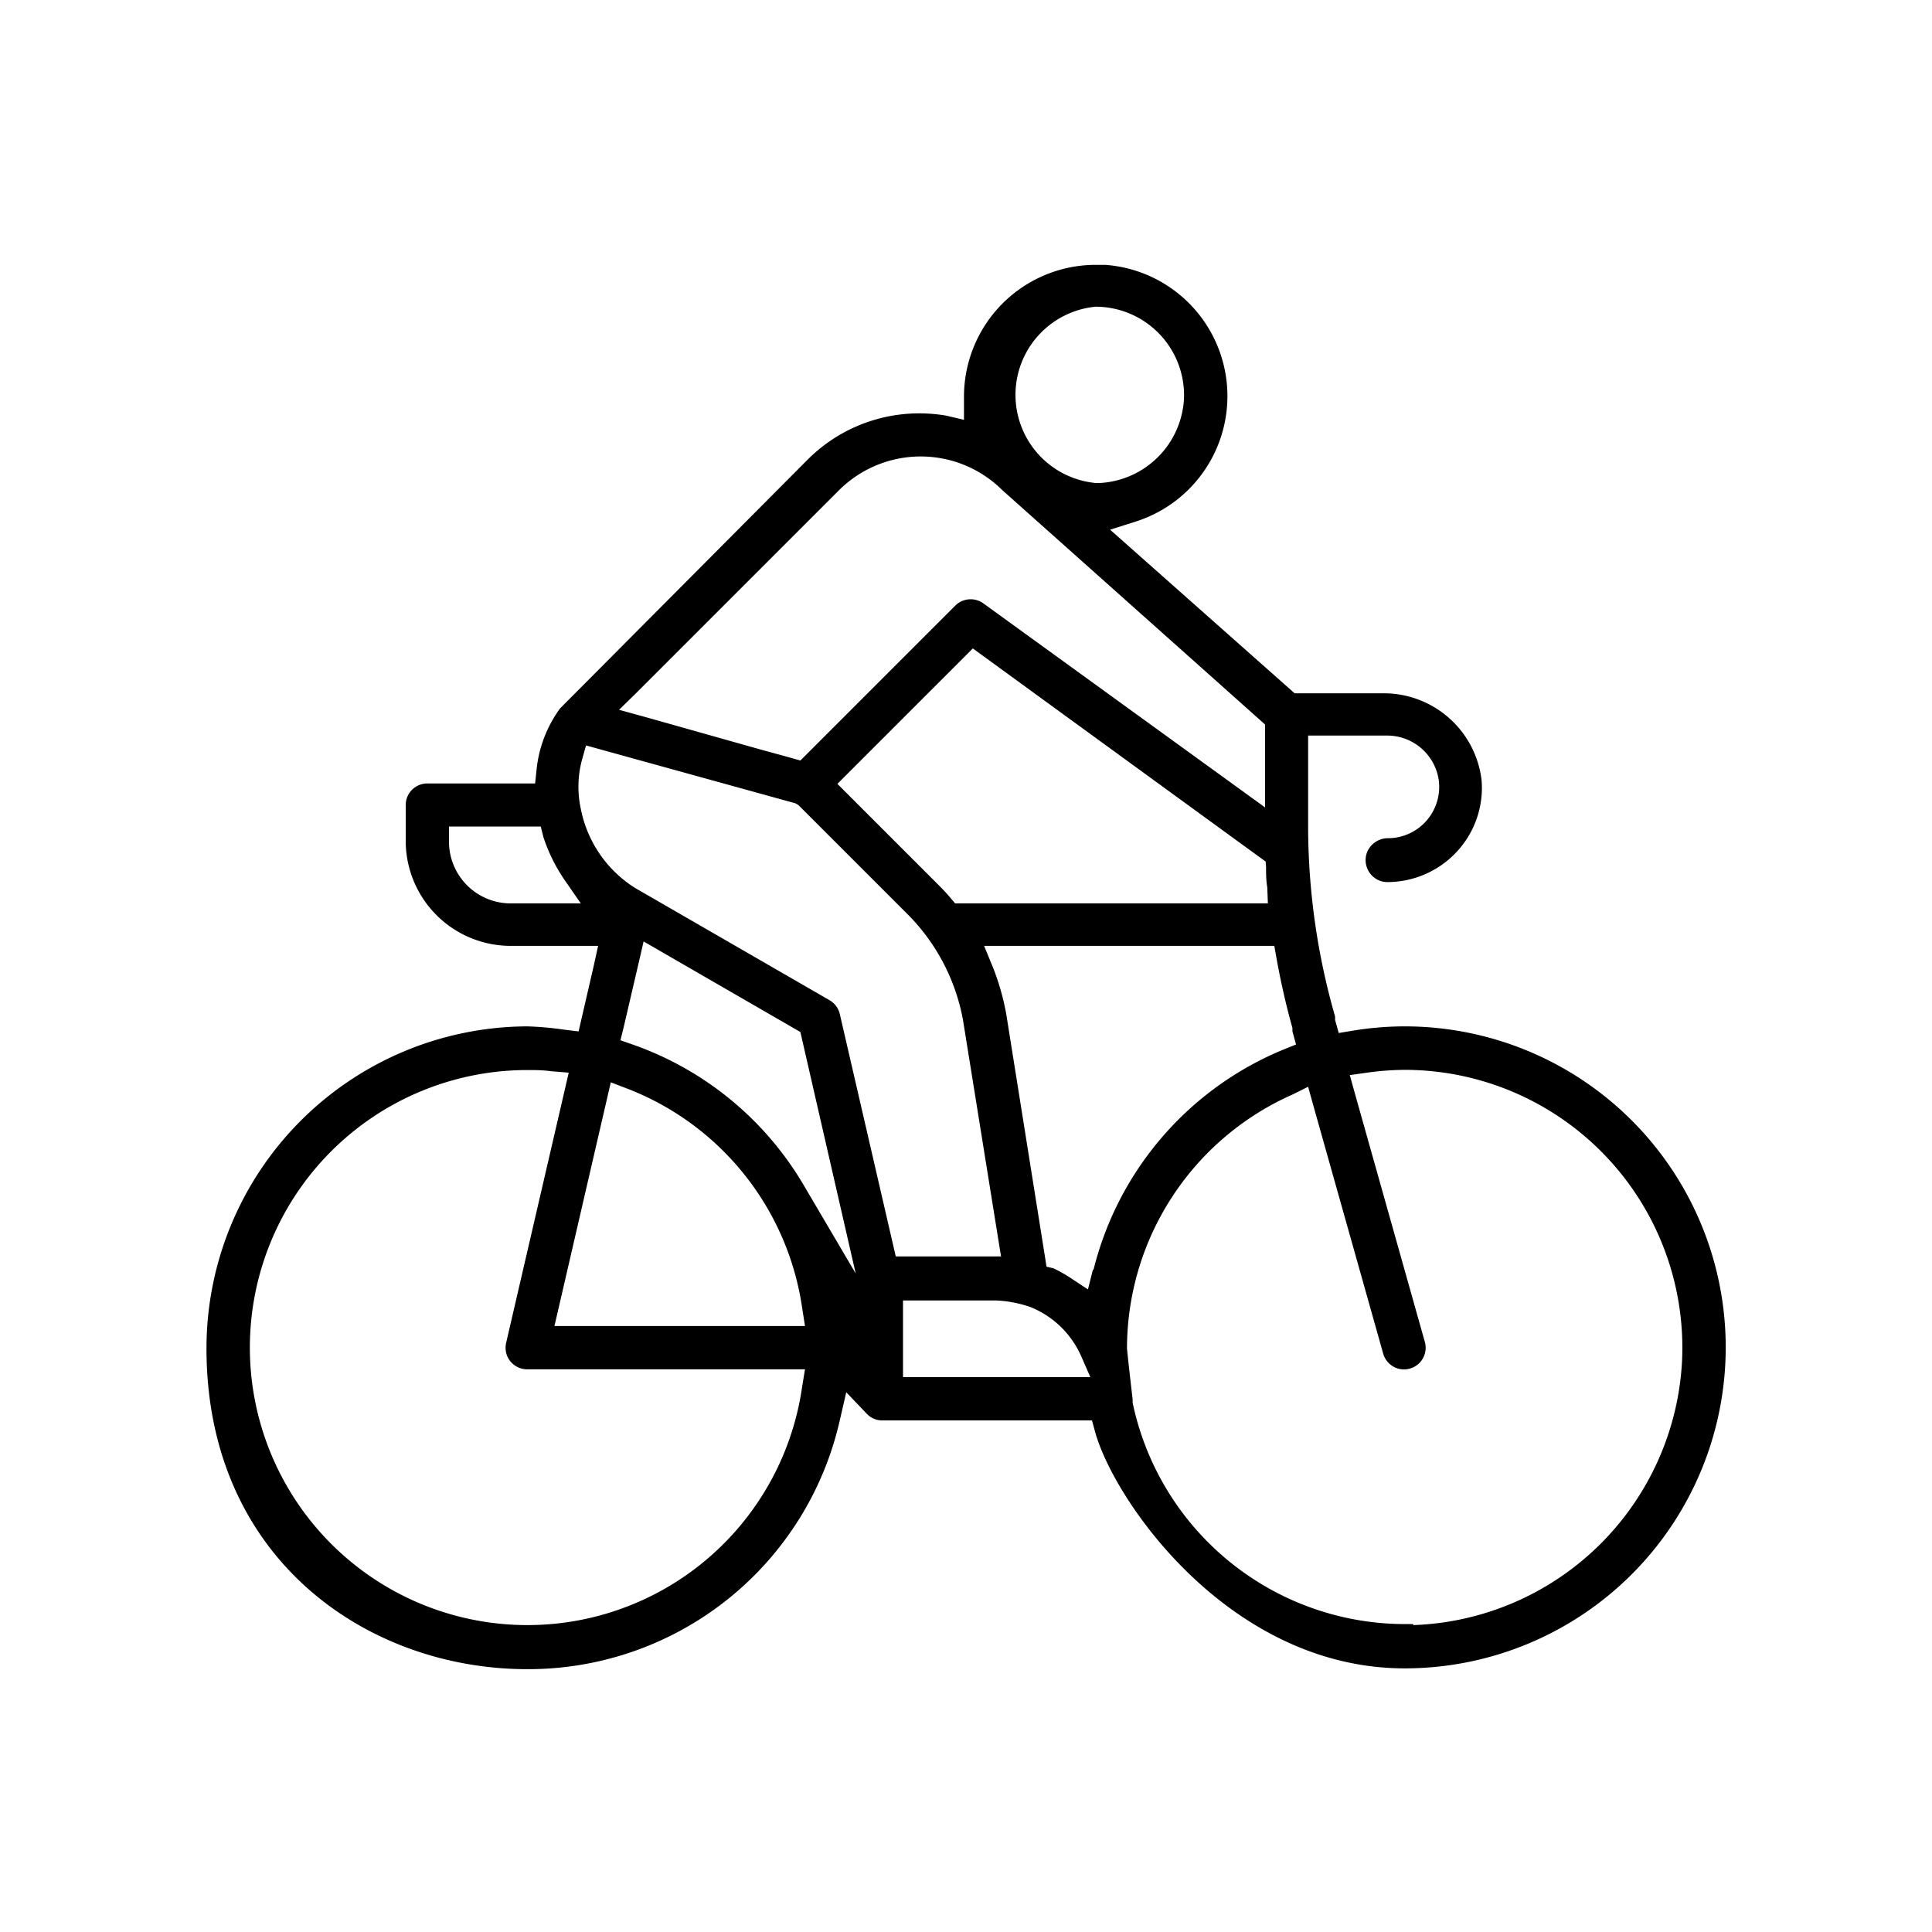 <svg id="blue_svg_2px" xmlns="http://www.w3.org/2000/svg" viewBox="0 0 96 96"><path class="cls-1" d="M69.8,51a15.94,15.94,0,0,0-2.62.22l-0.66.11-0.18-.65,0-.17A34.37,34.37,0,0,1,65,41.22V36.55h3.9a2.59,2.59,0,0,1,2.59,2.21A2.55,2.55,0,0,1,69,41.65a1.12,1.12,0,0,0-1.09.75,1.09,1.09,0,0,0,.17,1,1.07,1.07,0,0,0,.86.43,4.71,4.71,0,0,0,3.44-1.5,4.66,4.66,0,0,0,1.24-3.55,4.89,4.89,0,0,0-4.79-4.33H64.33l-9.17-8.13,1.26-.4a6.54,6.54,0,0,0-1.51-12.76l-0.47,0a6.55,6.55,0,0,0-6.54,6.54c0,0.08,0,.16,0,0.24l0,0.92L47,20.65a8,8,0,0,0-1.29-.11,7.83,7.83,0,0,0-5.58,2.3L27.83,35.2a6.22,6.22,0,0,0-1.17,3.06l-0.07.67H21.23A1.07,1.07,0,0,0,20.16,40v1.82A5.22,5.22,0,0,0,25.37,47h4.35L29.5,48l-0.6,2.6-0.15.65-0.67-.08A16.19,16.19,0,0,0,26.2,51,16,16,0,0,0,10.26,67c0,10.47,8,15.94,15.94,15.94A15.87,15.87,0,0,0,41.73,70.57l0.32-1.39,1,1.05a1.06,1.06,0,0,0,.79.35H54.26l0.15,0.55C55.36,74.6,61.12,82.9,69.8,82.9A15.94,15.94,0,0,0,69.8,51Zm-6.89-7.91c0,0.32,0,.65.06,1L63,44.89H47.46l-0.22-.26c-0.19-.23-0.41-0.46-0.64-0.69l-4.46-4.46-0.53-.53,0.53-.53,5.75-5.75,0.45-.45,0.52,0.38,13.74,10,0.29,0.21ZM54.44,15.24a4.4,4.4,0,0,1,4.39,4.6A4.43,4.43,0,0,1,54.65,24H54.44A4.4,4.4,0,0,1,54.44,15.24ZM31.69,34.36l10-10a5.75,5.75,0,0,1,8.12,0L62.86,36v4.12l-14-10.14a1.08,1.08,0,0,0-1.39.11l-7.39,7.39-0.31.31-0.42-.12-1.64-.45L32,35.61l-1.24-.34ZM25.37,44.89a3.07,3.07,0,0,1-3.06-3.07V41.07h4.56L27,41.59a8.41,8.41,0,0,0,1.05,2.13l0.81,1.17H25.37Zm14.49,24A13.79,13.79,0,1,1,26.2,53.17c0.37,0,.77,0,1.2.06l0.86,0.07-3.1,13.38a1.14,1.14,0,0,0,0,.58,1.08,1.08,0,0,0,1,.78H40Zm-12.31-3,2.8-12.11,0.81,0.31A13.81,13.81,0,0,1,39.86,65L40,65.89H27.55ZM40,59a16,16,0,0,0-8.54-7.09l-0.63-.22L31,51l0.75-3.22,0.23-1,7.79,4.5,2.75,12Zm1.73-8.61a1.08,1.08,0,0,0-.51-0.69l-9.65-5.57a6,6,0,0,1-2.71-3.94,5.16,5.16,0,0,1,.06-2.44l0.2-.71,0.72,0.2,9.48,2.62,0.19,0.05L39.67,40l5.41,5.41a10,10,0,0,1,2.77,5.27l1.89,11.75H44.51Zm3.14,18V64.62h4.63a5.92,5.92,0,0,1,1.71.33,4.66,4.66,0,0,1,2.51,2.43l0.46,1.05H44.88Zm9.44-5.32-0.25,1-0.88-.58a6.74,6.74,0,0,0-.84-0.47L52,62.94l-0.06-.39L50,50.39a12.26,12.26,0,0,0-.66-2.32L48.9,47H63.32l0.11,0.62c0.21,1.16.47,2.32,0.79,3.46l0,0.17,0.18,0.65-0.62.25A16,16,0,0,0,54.33,63.12Zm15.9,17.63H69.8a13.84,13.84,0,0,1-13.52-11V69.54C56,67.11,56,67,56,67a13.81,13.81,0,0,1,8.24-12.62L65,54l0.23,0.83,3.5,12.43a1.07,1.07,0,0,0,2.07-.58l-3.5-12.43-0.23-.83L68,53.29a14.09,14.09,0,0,1,1.84-.13A13.81,13.81,0,0,1,83.58,67.62,13.85,13.85,0,0,1,70.23,80.75Z"/></svg>
